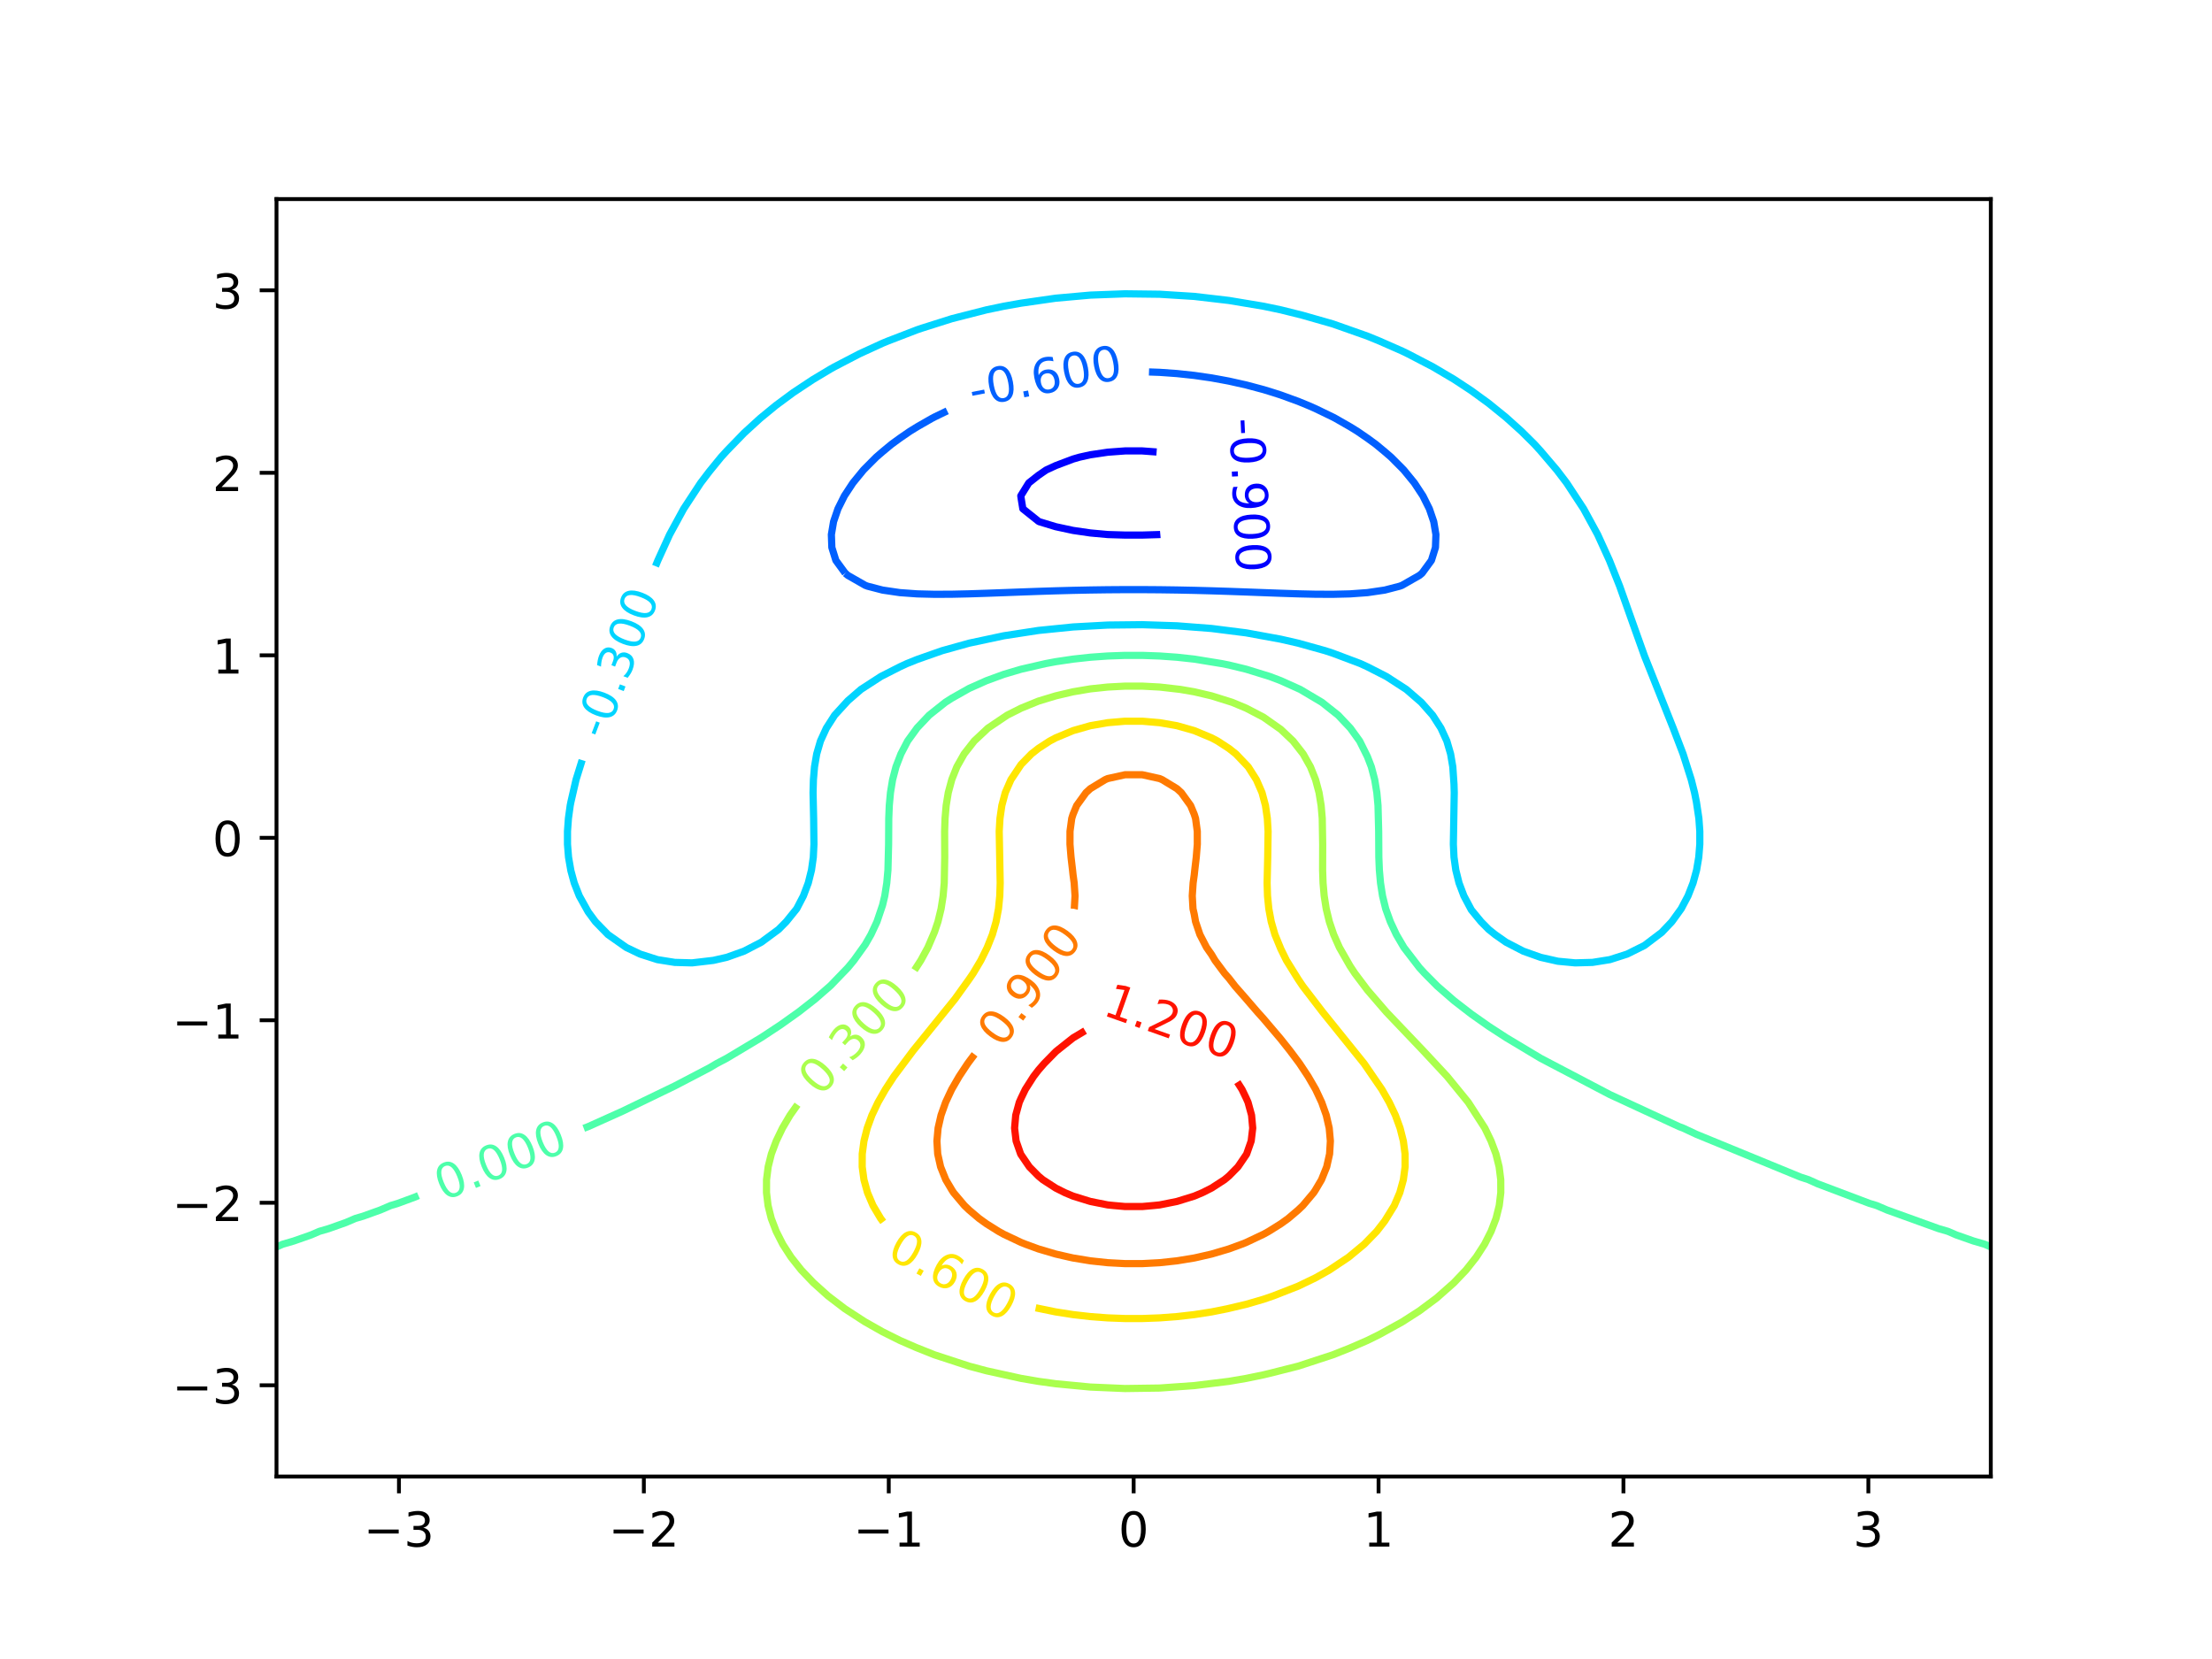 <?xml version="1.0" encoding="utf-8" standalone="no"?>
<!DOCTYPE svg PUBLIC "-//W3C//DTD SVG 1.1//EN"
  "http://www.w3.org/Graphics/SVG/1.1/DTD/svg11.dtd">
<!-- Created with matplotlib (https://matplotlib.org/) -->
<svg height="345.6pt" version="1.1" viewBox="0 0 460.8 345.6" width="460.8pt" xmlns="http://www.w3.org/2000/svg" xmlns:xlink="http://www.w3.org/1999/xlink">
 <defs>
  <style type="text/css">
*{stroke-linecap:butt;stroke-linejoin:round;}
  </style>
 </defs>
 <g id="figure_1">
  <g id="patch_1">
   <path d="M 0 345.6 
L 460.8 345.6 
L 460.8 0 
L 0 0 
z
" style="fill:#ffffff;"/>
  </g>
  <g id="axes_1">
   <g id="patch_2">
    <path d="M 57.6 307.584 
L 414.72 307.584 
L 414.72 41.472 
L 57.6 41.472 
z
" style="fill:#ffffff;"/>
   </g>
   <g id="matplotlib.axis_1">
    <g id="xtick_1">
     <g id="line2d_1">
      <defs>
       <path d="M 0 0 
L 0 3.5 
" id="mf983436a52" style="stroke:#000000;stroke-width:0.8;"/>
      </defs>
      <g>
       <use style="stroke:#000000;stroke-width:0.8;" x="83.109" xlink:href="#mf983436a52" y="307.584"/>
      </g>
     </g>
     <g id="text_1">
      <!-- −3 -->
      <defs>
       <path d="M 10.594 35.5 
L 73.188 35.5 
L 73.188 27.203 
L 10.594 27.203 
z
" id="DejaVuSans-8722"/>
       <path d="M 40.578 39.312 
Q 47.656 37.797 51.625 33 
Q 55.609 28.219 55.609 21.188 
Q 55.609 10.406 48.188 4.484 
Q 40.766 -1.422 27.094 -1.422 
Q 22.516 -1.422 17.656 -0.516 
Q 12.797 0.391 7.625 2.203 
L 7.625 11.719 
Q 11.719 9.328 16.594 8.109 
Q 21.484 6.891 26.812 6.891 
Q 36.078 6.891 40.938 10.547 
Q 45.797 14.203 45.797 21.188 
Q 45.797 27.641 41.281 31.266 
Q 36.766 34.906 28.719 34.906 
L 20.219 34.906 
L 20.219 43.016 
L 29.109 43.016 
Q 36.375 43.016 40.234 45.922 
Q 44.094 48.828 44.094 54.297 
Q 44.094 59.906 40.109 62.906 
Q 36.141 65.922 28.719 65.922 
Q 24.656 65.922 20.016 65.031 
Q 15.375 64.156 9.812 62.312 
L 9.812 71.094 
Q 15.438 72.656 20.344 73.438 
Q 25.25 74.219 29.594 74.219 
Q 40.828 74.219 47.359 69.109 
Q 53.906 64.016 53.906 55.328 
Q 53.906 49.266 50.438 45.094 
Q 46.969 40.922 40.578 39.312 
z
" id="DejaVuSans-51"/>
      </defs>
      <g transform="translate(75.737 322.182)scale(0.1 -0.1)">
       <use xlink:href="#DejaVuSans-8722"/>
       <use x="83.789" xlink:href="#DejaVuSans-51"/>
      </g>
     </g>
    </g>
    <g id="xtick_2">
     <g id="line2d_2">
      <g>
       <use style="stroke:#000000;stroke-width:0.8;" x="134.126" xlink:href="#mf983436a52" y="307.584"/>
      </g>
     </g>
     <g id="text_2">
      <!-- −2 -->
      <defs>
       <path d="M 19.188 8.297 
L 53.609 8.297 
L 53.609 0 
L 7.328 0 
L 7.328 8.297 
Q 12.938 14.109 22.625 23.891 
Q 32.328 33.688 34.812 36.531 
Q 39.547 41.844 41.422 45.531 
Q 43.312 49.219 43.312 52.781 
Q 43.312 58.594 39.234 62.25 
Q 35.156 65.922 28.609 65.922 
Q 23.969 65.922 18.812 64.312 
Q 13.672 62.703 7.812 59.422 
L 7.812 69.391 
Q 13.766 71.781 18.938 73 
Q 24.125 74.219 28.422 74.219 
Q 39.75 74.219 46.484 68.547 
Q 53.219 62.891 53.219 53.422 
Q 53.219 48.922 51.531 44.891 
Q 49.859 40.875 45.406 35.406 
Q 44.188 33.984 37.641 27.219 
Q 31.109 20.453 19.188 8.297 
z
" id="DejaVuSans-50"/>
      </defs>
      <g transform="translate(126.755 322.182)scale(0.1 -0.1)">
       <use xlink:href="#DejaVuSans-8722"/>
       <use x="83.789" xlink:href="#DejaVuSans-50"/>
      </g>
     </g>
    </g>
    <g id="xtick_3">
     <g id="line2d_3">
      <g>
       <use style="stroke:#000000;stroke-width:0.8;" x="185.143" xlink:href="#mf983436a52" y="307.584"/>
      </g>
     </g>
     <g id="text_3">
      <!-- −1 -->
      <defs>
       <path d="M 12.406 8.297 
L 28.516 8.297 
L 28.516 63.922 
L 10.984 60.406 
L 10.984 69.391 
L 28.422 72.906 
L 38.281 72.906 
L 38.281 8.297 
L 54.391 8.297 
L 54.391 0 
L 12.406 0 
z
" id="DejaVuSans-49"/>
      </defs>
      <g transform="translate(177.772 322.182)scale(0.1 -0.1)">
       <use xlink:href="#DejaVuSans-8722"/>
       <use x="83.789" xlink:href="#DejaVuSans-49"/>
      </g>
     </g>
    </g>
    <g id="xtick_4">
     <g id="line2d_4">
      <g>
       <use style="stroke:#000000;stroke-width:0.8;" x="236.16" xlink:href="#mf983436a52" y="307.584"/>
      </g>
     </g>
     <g id="text_4">
      <!-- 0 -->
      <defs>
       <path d="M 31.781 66.406 
Q 24.172 66.406 20.328 58.906 
Q 16.5 51.422 16.5 36.375 
Q 16.5 21.391 20.328 13.891 
Q 24.172 6.391 31.781 6.391 
Q 39.453 6.391 43.281 13.891 
Q 47.125 21.391 47.125 36.375 
Q 47.125 51.422 43.281 58.906 
Q 39.453 66.406 31.781 66.406 
z
M 31.781 74.219 
Q 44.047 74.219 50.516 64.516 
Q 56.984 54.828 56.984 36.375 
Q 56.984 17.969 50.516 8.266 
Q 44.047 -1.422 31.781 -1.422 
Q 19.531 -1.422 13.062 8.266 
Q 6.594 17.969 6.594 36.375 
Q 6.594 54.828 13.062 64.516 
Q 19.531 74.219 31.781 74.219 
z
" id="DejaVuSans-48"/>
      </defs>
      <g transform="translate(232.979 322.182)scale(0.1 -0.1)">
       <use xlink:href="#DejaVuSans-48"/>
      </g>
     </g>
    </g>
    <g id="xtick_5">
     <g id="line2d_5">
      <g>
       <use style="stroke:#000000;stroke-width:0.8;" x="287.177" xlink:href="#mf983436a52" y="307.584"/>
      </g>
     </g>
     <g id="text_5">
      <!-- 1 -->
      <g transform="translate(283.996 322.182)scale(0.1 -0.1)">
       <use xlink:href="#DejaVuSans-49"/>
      </g>
     </g>
    </g>
    <g id="xtick_6">
     <g id="line2d_6">
      <g>
       <use style="stroke:#000000;stroke-width:0.8;" x="338.194" xlink:href="#mf983436a52" y="307.584"/>
      </g>
     </g>
     <g id="text_6">
      <!-- 2 -->
      <g transform="translate(335.013 322.182)scale(0.1 -0.1)">
       <use xlink:href="#DejaVuSans-50"/>
      </g>
     </g>
    </g>
    <g id="xtick_7">
     <g id="line2d_7">
      <g>
       <use style="stroke:#000000;stroke-width:0.8;" x="389.211" xlink:href="#mf983436a52" y="307.584"/>
      </g>
     </g>
     <g id="text_7">
      <!-- 3 -->
      <g transform="translate(386.03 322.182)scale(0.1 -0.1)">
       <use xlink:href="#DejaVuSans-51"/>
      </g>
     </g>
    </g>
   </g>
   <g id="matplotlib.axis_2">
    <g id="ytick_1">
     <g id="line2d_8">
      <defs>
       <path d="M 0 0 
L -3.5 0 
" id="m53d48a2b7c" style="stroke:#000000;stroke-width:0.8;"/>
      </defs>
      <g>
       <use style="stroke:#000000;stroke-width:0.8;" x="57.6" xlink:href="#m53d48a2b7c" y="288.576"/>
      </g>
     </g>
     <g id="text_8">
      <!-- −3 -->
      <g transform="translate(35.858 292.375)scale(0.1 -0.1)">
       <use xlink:href="#DejaVuSans-8722"/>
       <use x="83.789" xlink:href="#DejaVuSans-51"/>
      </g>
     </g>
    </g>
    <g id="ytick_2">
     <g id="line2d_9">
      <g>
       <use style="stroke:#000000;stroke-width:0.8;" x="57.6" xlink:href="#m53d48a2b7c" y="250.56"/>
      </g>
     </g>
     <g id="text_9">
      <!-- −2 -->
      <g transform="translate(35.858 254.359)scale(0.1 -0.1)">
       <use xlink:href="#DejaVuSans-8722"/>
       <use x="83.789" xlink:href="#DejaVuSans-50"/>
      </g>
     </g>
    </g>
    <g id="ytick_3">
     <g id="line2d_10">
      <g>
       <use style="stroke:#000000;stroke-width:0.8;" x="57.6" xlink:href="#m53d48a2b7c" y="212.544"/>
      </g>
     </g>
     <g id="text_10">
      <!-- −1 -->
      <g transform="translate(35.858 216.343)scale(0.1 -0.1)">
       <use xlink:href="#DejaVuSans-8722"/>
       <use x="83.789" xlink:href="#DejaVuSans-49"/>
      </g>
     </g>
    </g>
    <g id="ytick_4">
     <g id="line2d_11">
      <g>
       <use style="stroke:#000000;stroke-width:0.8;" x="57.6" xlink:href="#m53d48a2b7c" y="174.528"/>
      </g>
     </g>
     <g id="text_11">
      <!-- 0 -->
      <g transform="translate(44.237 178.327)scale(0.1 -0.1)">
       <use xlink:href="#DejaVuSans-48"/>
      </g>
     </g>
    </g>
    <g id="ytick_5">
     <g id="line2d_12">
      <g>
       <use style="stroke:#000000;stroke-width:0.8;" x="57.6" xlink:href="#m53d48a2b7c" y="136.512"/>
      </g>
     </g>
     <g id="text_12">
      <!-- 1 -->
      <g transform="translate(44.237 140.311)scale(0.1 -0.1)">
       <use xlink:href="#DejaVuSans-49"/>
      </g>
     </g>
    </g>
    <g id="ytick_6">
     <g id="line2d_13">
      <g>
       <use style="stroke:#000000;stroke-width:0.8;" x="57.6" xlink:href="#m53d48a2b7c" y="98.496"/>
      </g>
     </g>
     <g id="text_13">
      <!-- 2 -->
      <g transform="translate(44.237 102.295)scale(0.1 -0.1)">
       <use xlink:href="#DejaVuSans-50"/>
      </g>
     </g>
    </g>
    <g id="ytick_7">
     <g id="line2d_14">
      <g>
       <use style="stroke:#000000;stroke-width:0.8;" x="57.6" xlink:href="#m53d48a2b7c" y="60.48"/>
      </g>
     </g>
     <g id="text_14">
      <!-- 3 -->
      <g transform="translate(44.237 64.279)scale(0.1 -0.1)">
       <use xlink:href="#DejaVuSans-51"/>
      </g>
     </g>
    </g>
   </g>
   <g id="LineCollection_1"/>
   <g id="LineCollection_2">
    <path clip-path="url(#p33a40f300e)" d="M 240.943 94.157 
L 237.964 93.935 
L 234.356 93.935 
L 230.749 94.204 
L 227.142 94.738 
L 224.907 95.232 
L 223.535 95.629 
L 219.927 96.993 
L 217.92 97.92 
L 216.32 99.021 
L 214.307 100.608 
L 212.713 103.188 
L 212.652 103.296 
L 212.713 103.762 
L 213.075 105.984 
L 216.32 108.579 
L 216.477 108.672 
L 219.927 109.721 
L 223.535 110.497 
L 227.142 111.024 
L 230.749 111.352 
L 230.936 111.36 
L 234.356 111.465 
L 237.964 111.465 
L 241.384 111.36 
L 241.571 111.352 
L 241.716 111.339 
" style="fill:none;stroke:#0000ff;stroke-width:1.5;"/>
   </g>
   <g id="LineCollection_3">
    <path clip-path="url(#p33a40f300e)" d="M 176.09 119.424 
L 176.64 119.874 
L 180.247 121.933 
L 180.725 122.112 
L 183.855 122.924 
L 187.462 123.455 
L 191.069 123.715 
L 194.676 123.804 
L 198.284 123.788 
L 201.891 123.706 
L 205.498 123.589 
L 209.105 123.456 
L 212.713 123.321 
L 216.32 123.192 
L 219.927 123.077 
L 223.535 122.98 
L 227.142 122.906 
L 230.749 122.855 
L 234.356 122.829 
L 237.964 122.829 
L 241.571 122.855 
L 245.178 122.906 
L 248.785 122.98 
L 252.393 123.077 
L 256 123.192 
L 259.607 123.321 
L 263.215 123.456 
L 266.822 123.589 
L 270.429 123.706 
L 274.036 123.788 
L 277.644 123.804 
L 281.251 123.715 
L 284.858 123.455 
L 288.465 122.924 
L 291.595 122.112 
L 292.073 121.933 
L 295.68 119.874 
L 296.23 119.424 
L 298.195 116.736 
L 299.031 114.048 
L 299.13 111.36 
L 298.675 108.672 
L 297.757 105.984 
L 296.414 103.296 
L 295.68 102.181 
L 294.646 100.608 
L 292.449 97.92 
L 292.073 97.533 
L 289.781 95.232 
L 288.465 94.097 
L 286.591 92.544 
L 284.858 91.283 
L 282.783 89.856 
L 281.251 88.91 
L 278.209 87.168 
L 277.644 86.871 
L 274.036 85.126 
L 272.562 84.48 
L 270.429 83.606 
L 266.822 82.291 
L 265.271 81.792 
L 263.215 81.16 
L 259.607 80.198 
L 256 79.39 
L 254.462 79.104 
L 252.393 78.728 
L 248.785 78.206 
L 245.178 77.819 
L 241.571 77.564 
L 239.354 77.485 
" style="fill:none;stroke:#0060ff;stroke-width:1.5;"/>
    <path clip-path="url(#p33a40f300e)" d="M 197.319 85.592 
L 194.676 86.871 
L 194.111 87.168 
L 191.069 88.91 
L 189.537 89.856 
L 187.462 91.283 
L 185.729 92.544 
L 183.855 94.097 
L 182.539 95.232 
L 180.247 97.533 
L 179.871 97.92 
L 177.674 100.608 
L 176.64 102.181 
L 175.906 103.296 
L 174.563 105.984 
L 173.645 108.672 
L 173.19 111.36 
L 173.289 114.048 
L 174.125 116.736 
L 176.09 119.424 
" style="fill:none;stroke:#0060ff;stroke-width:1.5;"/>
   </g>
   <g id="LineCollection_4">
    <path clip-path="url(#p33a40f300e)" d="M 121.27 158.347 
L 119.997 162.432 
L 118.924 167.088 
L 118.783 167.808 
L 118.412 170.496 
L 118.218 173.184 
L 118.218 175.872 
L 118.434 178.56 
L 118.924 181.377 
L 119.623 183.936 
L 120.673 186.624 
L 122.531 189.959 
L 124.036 192 
L 126.65 194.688 
L 130.471 197.376 
L 133.353 198.753 
L 136.96 199.91 
L 140.567 200.485 
L 144.175 200.583 
L 148.601 200.064 
L 151.389 199.429 
L 154.996 198.143 
L 158.604 196.273 
L 162.211 193.606 
L 163.794 192 
L 165.967 189.312 
L 167.364 186.624 
L 168.379 183.936 
L 169.049 181.248 
L 169.428 178.56 
L 169.559 175.872 
L 169.495 170.496 
L 169.375 165.12 
L 169.45 162.432 
L 169.676 159.744 
L 170.134 157.056 
L 170.915 154.368 
L 172.148 151.68 
L 173.873 148.992 
L 176.64 145.964 
L 179.355 143.616 
L 183.503 140.928 
L 187.462 138.912 
L 188.914 138.24 
L 191.069 137.374 
L 196.258 135.552 
L 201.891 133.983 
L 209.105 132.445 
L 216.32 131.333 
L 223.535 130.605 
L 230.749 130.213 
L 237.964 130.134 
L 245.178 130.369 
L 252.393 130.925 
L 259.607 131.837 
L 266.822 133.158 
L 270.429 133.983 
L 276.062 135.552 
L 277.644 136.07 
L 283.406 138.24 
L 284.858 138.912 
L 288.817 140.928 
L 292.965 143.616 
L 296.073 146.304 
L 298.447 148.992 
L 300.172 151.68 
L 301.405 154.368 
L 302.186 157.056 
L 302.644 159.744 
L 302.895 163.389 
L 302.945 165.12 
L 302.761 175.872 
L 302.895 178.586 
L 303.271 181.248 
L 303.941 183.936 
L 304.956 186.624 
L 306.502 189.535 
L 308.526 192 
L 310.109 193.606 
L 311.462 194.688 
L 313.716 196.273 
L 317.324 198.143 
L 320.931 199.429 
L 324.538 200.244 
L 328.145 200.583 
L 331.753 200.485 
L 335.36 199.91 
L 338.967 198.753 
L 342.575 196.958 
L 346.182 194.223 
L 348.284 192 
L 350.225 189.312 
L 351.647 186.624 
L 352.697 183.936 
L 353.431 181.248 
L 353.886 178.56 
L 354.102 175.872 
L 354.102 173.184 
L 353.908 170.496 
L 353.396 167.088 
L 353.003 165.12 
L 352.323 162.432 
L 350.615 157.056 
L 348.561 151.68 
L 342.575 136.643 
L 340.266 130.176 
L 337.407 122.112 
L 335.271 116.736 
L 332.821 111.36 
L 329.892 105.984 
L 326.365 100.608 
L 324.32 97.92 
L 320.931 93.94 
L 319.661 92.544 
L 316.957 89.856 
L 313.716 86.938 
L 310.109 84.015 
L 306.502 81.388 
L 302.895 79.017 
L 298.491 76.416 
L 293.325 73.728 
L 292.073 73.119 
L 287.347 71.04 
L 284.858 70.019 
L 277.644 67.475 
L 271.297 65.664 
L 266.822 64.548 
L 263.215 63.794 
L 256 62.59 
L 248.785 61.749 
L 241.571 61.295 
L 234.356 61.206 
L 227.142 61.476 
L 219.927 62.119 
L 212.713 63.154 
L 209.105 63.794 
L 205.498 64.548 
L 198.284 66.389 
L 192.087 68.352 
L 191.069 68.693 
L 184.973 71.04 
L 183.855 71.501 
L 178.995 73.728 
L 173.829 76.416 
L 173.033 76.861 
L 169.287 79.104 
L 165.234 81.792 
L 161.602 84.48 
L 158.331 87.168 
L 154.996 90.218 
L 151.389 93.94 
L 150.212 95.232 
L 147.782 98.211 
L 145.955 100.608 
L 142.428 105.984 
L 139.499 111.36 
L 137.049 116.736 
L 136.551 117.95 
L 136.551 117.95 
" style="fill:none;stroke:#00d4ff;stroke-width:1.5;"/>
   </g>
   <g id="LineCollection_5">
    <path clip-path="url(#p33a40f300e)" d="M 57.6 259.766 
L 58.872 259.2 
L 61.207 258.52 
L 64.815 257.253 
L 66.525 256.512 
L 68.422 255.962 
L 72.029 254.684 
L 74.037 253.824 
L 75.636 253.356 
L 79.244 252.057 
L 81.386 251.136 
L 82.851 250.696 
L 86.458 249.367 
L 87.171 249.055 
" style="fill:none;stroke:#4dffaa;stroke-width:1.5;"/>
    <path clip-path="url(#p33a40f300e)" d="M 121.603 235.048 
L 122.531 234.695 
L 129.745 231.45 
L 140.567 226.221 
L 147.782 222.453 
L 149.275 221.568 
L 151.389 220.453 
L 158.604 216.136 
L 162.596 213.504 
L 166.367 210.816 
L 169.807 208.128 
L 173.033 205.31 
L 176.64 201.567 
L 177.882 200.064 
L 180.247 196.764 
L 181.437 194.688 
L 182.691 192 
L 183.855 188.551 
L 184.314 186.624 
L 184.734 183.936 
L 184.975 181.248 
L 185.113 175.872 
L 185.145 170.496 
L 185.254 167.808 
L 185.5 165.12 
L 185.941 162.432 
L 186.645 159.744 
L 187.677 157.056 
L 189.077 154.368 
L 191.069 151.623 
L 193.556 148.992 
L 196.939 146.304 
L 198.284 145.443 
L 201.891 143.408 
L 205.498 141.801 
L 209.105 140.479 
L 212.713 139.411 
L 217.812 138.24 
L 219.927 137.842 
L 223.535 137.306 
L 227.142 136.913 
L 230.749 136.656 
L 234.356 136.528 
L 237.964 136.528 
L 241.571 136.656 
L 245.178 136.913 
L 248.785 137.306 
L 254.508 138.24 
L 256 138.537 
L 259.607 139.411 
L 264.526 140.928 
L 266.822 141.801 
L 270.85 143.616 
L 275.381 146.304 
L 278.764 148.992 
L 281.302 151.68 
L 283.243 154.368 
L 284.858 157.621 
L 285.675 159.744 
L 286.379 162.432 
L 286.82 165.12 
L 287.066 167.808 
L 287.204 173.184 
L 287.236 178.56 
L 287.345 181.248 
L 287.586 183.936 
L 288.006 186.624 
L 288.664 189.312 
L 289.629 192 
L 290.883 194.688 
L 292.459 197.376 
L 295.68 201.567 
L 296.764 202.752 
L 299.43 205.44 
L 302.895 208.456 
L 306.502 211.245 
L 310.109 213.785 
L 313.814 216.192 
L 320.931 220.453 
L 335.36 228.02 
L 349.789 234.695 
L 350.63 235.008 
L 353.396 236.302 
L 375.04 245.191 
L 376.768 245.76 
L 378.647 246.608 
L 389.469 250.696 
L 390.934 251.136 
L 393.076 252.057 
L 403.898 255.962 
L 405.795 256.512 
L 407.505 257.253 
L 411.113 258.52 
L 413.448 259.2 
L 414.72 259.766 
L 414.72 259.766 
" style="fill:none;stroke:#4dffaa;stroke-width:1.5;"/>
   </g>
   <g id="LineCollection_6">
    <path clip-path="url(#p33a40f300e)" d="M 190.518 202.097 
L 191.829 200.064 
L 193.294 197.376 
L 194.676 194.145 
L 195.397 192 
L 196.047 189.312 
L 196.469 186.624 
L 196.703 183.936 
L 196.804 178.56 
L 196.782 173.184 
L 196.87 170.496 
L 197.102 167.808 
L 197.542 165.12 
L 198.284 162.367 
L 199.329 159.744 
L 200.846 157.056 
L 202.949 154.368 
L 205.815 151.68 
L 209.807 148.992 
L 212.713 147.528 
L 216.32 146.057 
L 219.927 144.961 
L 223.535 144.115 
L 227.142 143.504 
L 230.749 143.123 
L 234.356 142.934 
L 237.964 142.934 
L 241.571 143.123 
L 245.882 143.616 
L 248.785 144.115 
L 252.393 144.961 
L 256.674 146.304 
L 259.607 147.528 
L 263.215 149.41 
L 266.822 151.95 
L 269.371 154.368 
L 271.474 157.056 
L 272.991 159.744 
L 274.061 162.432 
L 274.778 165.12 
L 275.218 167.808 
L 275.45 170.496 
L 275.54 175.872 
L 275.523 181.248 
L 275.617 183.936 
L 275.851 186.624 
L 276.273 189.312 
L 276.923 192 
L 277.832 194.688 
L 279.026 197.376 
L 281.251 201.262 
L 282.235 202.752 
L 284.858 206.241 
L 288.799 210.816 
L 296.479 218.88 
L 301.483 224.256 
L 305.865 229.632 
L 309.324 235.008 
L 310.617 237.696 
L 311.628 240.384 
L 312.297 243.072 
L 312.635 245.76 
L 312.643 248.448 
L 312.32 251.136 
L 311.653 253.824 
L 310.622 256.512 
L 309.26 259.2 
L 307.524 261.888 
L 305.396 264.576 
L 302.832 267.264 
L 299.287 270.397 
L 295.68 273.085 
L 292.073 275.397 
L 287.322 278.016 
L 284.858 279.233 
L 281.251 280.805 
L 277.644 282.235 
L 270.429 284.595 
L 264.545 286.08 
L 263.215 286.399 
L 259.607 287.145 
L 256 287.76 
L 248.785 288.645 
L 241.571 289.153 
L 234.356 289.256 
L 227.142 288.946 
L 219.927 288.257 
L 216.32 287.76 
L 212.713 287.145 
L 205.498 285.558 
L 201.891 284.595 
L 194.676 282.235 
L 190.836 280.704 
L 187.462 279.233 
L 183.855 277.434 
L 180.133 275.328 
L 176.001 272.64 
L 172.481 269.952 
L 169.425 267.201 
L 166.924 264.576 
L 164.796 261.888 
L 163.06 259.2 
L 161.698 256.512 
L 160.667 253.824 
L 160 251.136 
L 159.677 248.448 
L 159.685 245.76 
L 160.023 243.072 
L 160.692 240.384 
L 161.703 237.696 
L 162.996 235.008 
L 164.58 232.32 
L 166.131 230.125 
L 166.131 230.125 
" style="fill:none;stroke:#aaff4d;stroke-width:1.5;"/>
   </g>
   <g id="LineCollection_7">
    <path clip-path="url(#p33a40f300e)" d="M 183.994 254.544 
L 183.456 253.824 
L 181.861 251.136 
L 180.716 248.448 
L 179.975 245.76 
L 179.612 243.072 
L 179.619 240.384 
L 179.977 237.696 
L 180.657 235.008 
L 181.637 232.32 
L 182.914 229.632 
L 184.45 226.944 
L 186.198 224.256 
L 190.218 218.88 
L 198.92 208.128 
L 201.891 203.991 
L 202.737 202.752 
L 204.332 200.064 
L 205.656 197.376 
L 206.729 194.688 
L 207.503 192 
L 208.005 189.312 
L 208.272 186.624 
L 208.358 183.936 
L 208.154 173.184 
L 208.312 170.496 
L 208.7 167.808 
L 209.417 165.12 
L 210.589 162.432 
L 212.713 159.252 
L 214.864 157.056 
L 216.32 155.909 
L 218.684 154.368 
L 219.927 153.71 
L 223.535 152.202 
L 227.142 151.177 
L 230.749 150.55 
L 234.356 150.24 
L 237.964 150.24 
L 241.571 150.55 
L 245.178 151.177 
L 248.785 152.202 
L 252.393 153.71 
L 253.636 154.368 
L 256 155.909 
L 257.456 157.056 
L 260.025 159.744 
L 261.731 162.432 
L 262.903 165.12 
L 263.62 167.808 
L 264.008 170.496 
L 264.166 173.184 
L 264.09 178.56 
L 263.962 183.936 
L 264.048 186.624 
L 264.315 189.312 
L 264.817 192 
L 265.591 194.688 
L 266.822 197.687 
L 267.988 200.064 
L 270.429 203.991 
L 271.404 205.44 
L 275.524 210.816 
L 284.179 221.568 
L 287.87 226.944 
L 289.406 229.632 
L 290.683 232.32 
L 291.663 235.008 
L 292.343 237.696 
L 292.701 240.384 
L 292.708 243.072 
L 292.345 245.76 
L 291.604 248.448 
L 290.459 251.136 
L 288.465 254.364 
L 286.797 256.512 
L 284.183 259.2 
L 280.942 261.888 
L 276.923 264.576 
L 274.036 266.197 
L 270.429 267.935 
L 265.272 269.952 
L 263.215 270.658 
L 259.607 271.71 
L 255.67 272.64 
L 252.393 273.295 
L 248.785 273.856 
L 245.178 274.268 
L 241.571 274.539 
L 237.964 274.672 
L 234.356 274.672 
L 230.749 274.539 
L 227.142 274.268 
L 223.535 273.856 
L 219.927 273.295 
L 215.751 272.438 
L 215.751 272.438 
" style="fill:none;stroke:#ffe600;stroke-width:1.5;"/>
   </g>
   <g id="LineCollection_8">
    <path clip-path="url(#p33a40f300e)" d="M 223.79 189.341 
L 223.797 189.312 
L 223.95 186.624 
L 223.77 183.936 
L 223.535 182.238 
L 223.43 181.248 
L 223.115 178.56 
L 222.896 175.872 
L 222.901 173.184 
L 223.263 170.496 
L 223.535 169.639 
L 224.293 167.808 
L 226.235 165.12 
L 227.142 164.29 
L 230.199 162.432 
L 230.749 162.19 
L 234.356 161.395 
L 237.964 161.395 
L 241.571 162.19 
L 242.121 162.432 
L 245.178 164.29 
L 246.085 165.12 
L 248.027 167.808 
L 248.785 169.639 
L 249.057 170.496 
L 249.419 173.184 
L 249.424 175.872 
L 249.205 178.56 
L 248.89 181.248 
L 248.785 182.238 
L 248.55 183.936 
L 248.37 186.624 
L 248.523 189.312 
L 248.785 190.474 
L 249.056 192 
L 249.961 194.688 
L 251.352 197.376 
L 252.393 198.86 
L 253.106 200.064 
L 255.1 202.752 
L 256 203.78 
L 257.287 205.44 
L 259.607 208.091 
L 259.637 208.128 
L 261.953 210.816 
L 263.215 212.219 
L 264.301 213.504 
L 266.591 216.192 
L 266.822 216.472 
L 268.732 218.88 
L 270.429 221.145 
L 270.739 221.568 
L 272.518 224.256 
L 274.036 226.88 
L 274.073 226.944 
L 275.331 229.632 
L 276.285 232.32 
L 276.899 235.008 
L 277.142 237.696 
L 276.979 240.384 
L 276.377 243.072 
L 275.295 245.76 
L 274.036 247.885 
L 273.674 248.448 
L 271.409 251.136 
L 270.429 252.071 
L 268.368 253.824 
L 266.822 254.937 
L 264.306 256.512 
L 263.215 257.117 
L 259.607 258.824 
L 258.659 259.2 
L 256 260.174 
L 252.393 261.24 
L 249.573 261.888 
L 248.785 262.061 
L 245.178 262.654 
L 241.571 263.041 
L 237.964 263.233 
L 234.356 263.233 
L 230.749 263.041 
L 227.142 262.654 
L 223.535 262.061 
L 222.747 261.888 
L 219.927 261.24 
L 216.32 260.174 
L 213.661 259.2 
L 212.713 258.824 
L 209.105 257.117 
L 208.014 256.512 
L 205.498 254.937 
L 203.952 253.824 
L 201.891 252.071 
L 200.911 251.136 
L 198.646 248.448 
L 198.284 247.885 
L 197.025 245.76 
L 195.943 243.072 
L 195.341 240.384 
L 195.178 237.696 
L 195.421 235.008 
L 196.035 232.32 
L 196.989 229.632 
L 198.247 226.944 
L 198.284 226.88 
L 199.802 224.256 
L 201.581 221.568 
L 201.891 221.145 
L 203.022 219.636 
" style="fill:none;stroke:#ff7a00;stroke-width:1.5;"/>
   </g>
   <g id="LineCollection_9">
    <path clip-path="url(#p33a40f300e)" d="M 257.76 225.426 
L 258.728 226.944 
L 259.607 228.77 
L 259.988 229.632 
L 260.724 232.32 
L 260.964 235.008 
L 260.645 237.696 
L 259.706 240.384 
L 259.607 240.553 
L 257.891 243.072 
L 256 244.991 
L 255.075 245.76 
L 252.393 247.496 
L 250.5 248.448 
L 248.785 249.17 
L 245.178 250.284 
L 241.571 251.006 
L 240.262 251.136 
L 237.964 251.34 
L 234.356 251.34 
L 232.058 251.136 
L 230.749 251.006 
L 227.142 250.284 
L 223.535 249.17 
L 221.82 248.448 
L 219.927 247.496 
L 217.245 245.76 
L 216.32 244.991 
L 214.429 243.072 
L 212.713 240.553 
L 212.614 240.384 
L 211.675 237.696 
L 211.356 235.008 
L 211.596 232.32 
L 212.332 229.632 
L 212.713 228.77 
L 213.592 226.944 
L 215.305 224.256 
L 216.32 222.932 
L 217.503 221.568 
L 219.927 219.094 
L 220.177 218.88 
L 223.535 216.215 
L 223.572 216.192 
L 226.045 214.715 
" style="fill:none;stroke:#ff1300;stroke-width:1.5;"/>
   </g>
   <g id="LineCollection_10"/>
   <g id="patch_3">
    <path d="M 57.6 307.584 
L 57.6 41.472 
" style="fill:none;stroke:#000000;stroke-linecap:square;stroke-linejoin:miter;stroke-width:0.8;"/>
   </g>
   <g id="patch_4">
    <path d="M 414.72 307.584 
L 414.72 41.472 
" style="fill:none;stroke:#000000;stroke-linecap:square;stroke-linejoin:miter;stroke-width:0.8;"/>
   </g>
   <g id="patch_5">
    <path d="M 57.6 307.584 
L 414.72 307.584 
" style="fill:none;stroke:#000000;stroke-linecap:square;stroke-linejoin:miter;stroke-width:0.8;"/>
   </g>
   <g id="patch_6">
    <path d="M 57.6 41.472 
L 414.72 41.472 
" style="fill:none;stroke:#000000;stroke-linecap:square;stroke-linejoin:miter;stroke-width:0.8;"/>
   </g>
   <g id="text_15">
    <g clip-path="url(#p33a40f300e)">
     <!-- -0.900 -->
     <defs>
      <path d="M 4.891 31.391 
L 31.203 31.391 
L 31.203 23.391 
L 4.891 23.391 
z
" id="DejaVuSans-45"/>
      <path d="M 10.688 12.406 
L 21 12.406 
L 21 0 
L 10.688 0 
z
" id="DejaVuSans-46"/>
      <path d="M 10.984 1.516 
L 10.984 10.5 
Q 14.703 8.734 18.5 7.812 
Q 22.312 6.891 25.984 6.891 
Q 35.75 6.891 40.891 13.453 
Q 46.047 20.016 46.781 33.406 
Q 43.953 29.203 39.594 26.953 
Q 35.25 24.703 29.984 24.703 
Q 19.047 24.703 12.672 31.312 
Q 6.297 37.938 6.297 49.422 
Q 6.297 60.641 12.938 67.422 
Q 19.578 74.219 30.609 74.219 
Q 43.266 74.219 49.922 64.516 
Q 56.594 54.828 56.594 36.375 
Q 56.594 19.141 48.406 8.859 
Q 40.234 -1.422 26.422 -1.422 
Q 22.703 -1.422 18.891 -0.688 
Q 15.094 0.047 10.984 1.516 
z
M 30.609 32.422 
Q 37.25 32.422 41.125 36.953 
Q 45.016 41.5 45.016 49.422 
Q 45.016 57.281 41.125 61.844 
Q 37.25 66.406 30.609 66.406 
Q 23.969 66.406 20.094 61.844 
Q 16.219 57.281 16.219 49.422 
Q 16.219 41.5 20.094 36.953 
Q 23.969 32.422 30.609 32.422 
z
" id="DejaVuSans-57"/>
     </defs>
     <g style="fill:#0000ff;" transform="translate(256.073 87.223)rotate(-272.769)scale(0.1 -0.1)">
      <use xlink:href="#DejaVuSans-45"/>
      <use x="36.084" xlink:href="#DejaVuSans-48"/>
      <use x="99.707" xlink:href="#DejaVuSans-46"/>
      <use x="131.494" xlink:href="#DejaVuSans-57"/>
      <use x="195.117" xlink:href="#DejaVuSans-48"/>
      <use x="258.74" xlink:href="#DejaVuSans-48"/>
     </g>
    </g>
   </g>
   <g id="text_16">
    <g clip-path="url(#p33a40f300e)">
     <!-- -0.600 -->
     <defs>
      <path d="M 33.016 40.375 
Q 26.375 40.375 22.484 35.828 
Q 18.609 31.297 18.609 23.391 
Q 18.609 15.531 22.484 10.953 
Q 26.375 6.391 33.016 6.391 
Q 39.656 6.391 43.531 10.953 
Q 47.406 15.531 47.406 23.391 
Q 47.406 31.297 43.531 35.828 
Q 39.656 40.375 33.016 40.375 
z
M 52.594 71.297 
L 52.594 62.312 
Q 48.875 64.062 45.094 64.984 
Q 41.312 65.922 37.594 65.922 
Q 27.828 65.922 22.672 59.328 
Q 17.531 52.734 16.797 39.406 
Q 19.672 43.656 24.016 45.922 
Q 28.375 48.188 33.594 48.188 
Q 44.578 48.188 50.953 41.516 
Q 57.328 34.859 57.328 23.391 
Q 57.328 12.156 50.688 5.359 
Q 44.047 -1.422 33.016 -1.422 
Q 20.359 -1.422 13.672 8.266 
Q 6.984 17.969 6.984 36.375 
Q 6.984 53.656 15.188 63.938 
Q 23.391 74.219 37.203 74.219 
Q 40.922 74.219 44.703 73.484 
Q 48.484 72.75 52.594 71.297 
z
" id="DejaVuSans-54"/>
     </defs>
     <g style="fill:#0060ff;" transform="translate(202.541 84.831)rotate(-10.786)scale(0.1 -0.1)">
      <use xlink:href="#DejaVuSans-45"/>
      <use x="36.084" xlink:href="#DejaVuSans-48"/>
      <use x="99.707" xlink:href="#DejaVuSans-46"/>
      <use x="131.494" xlink:href="#DejaVuSans-54"/>
      <use x="195.117" xlink:href="#DejaVuSans-48"/>
      <use x="258.74" xlink:href="#DejaVuSans-48"/>
     </g>
    </g>
   </g>
   <g id="text_17">
    <g clip-path="url(#p33a40f300e)">
     <!-- -0.300 -->
     <g style="fill:#00d4ff;" transform="translate(126.022 154.29)rotate(-69.253)scale(0.1 -0.1)">
      <use xlink:href="#DejaVuSans-45"/>
      <use x="36.084" xlink:href="#DejaVuSans-48"/>
      <use x="99.707" xlink:href="#DejaVuSans-46"/>
      <use x="131.494" xlink:href="#DejaVuSans-51"/>
      <use x="195.117" xlink:href="#DejaVuSans-48"/>
      <use x="258.74" xlink:href="#DejaVuSans-48"/>
     </g>
    </g>
   </g>
   <g id="text_18">
    <g clip-path="url(#p33a40f300e)">
     <!-- 0.000 -->
     <g style="fill:#4dffaa;" transform="translate(92.262 250.256)rotate(-22.04)scale(0.1 -0.1)">
      <use xlink:href="#DejaVuSans-48"/>
      <use x="63.623" xlink:href="#DejaVuSans-46"/>
      <use x="95.41" xlink:href="#DejaVuSans-48"/>
      <use x="159.033" xlink:href="#DejaVuSans-48"/>
      <use x="222.656" xlink:href="#DejaVuSans-48"/>
     </g>
    </g>
   </g>
   <g id="text_19">
    <g clip-path="url(#p33a40f300e)">
     <!-- 0.300 -->
     <g style="fill:#aaff4d;" transform="translate(170.869 228.66)rotate(-47.881)scale(0.1 -0.1)">
      <use xlink:href="#DejaVuSans-48"/>
      <use x="63.623" xlink:href="#DejaVuSans-46"/>
      <use x="95.41" xlink:href="#DejaVuSans-51"/>
      <use x="159.033" xlink:href="#DejaVuSans-48"/>
      <use x="222.656" xlink:href="#DejaVuSans-48"/>
     </g>
    </g>
   </g>
   <g id="text_20">
    <g clip-path="url(#p33a40f300e)">
     <!-- 0.600 -->
     <g style="fill:#ffe600;" transform="translate(184.409 261.724)rotate(-331.22)scale(0.1 -0.1)">
      <use xlink:href="#DejaVuSans-48"/>
      <use x="63.623" xlink:href="#DejaVuSans-46"/>
      <use x="95.41" xlink:href="#DejaVuSans-54"/>
      <use x="159.033" xlink:href="#DejaVuSans-48"/>
      <use x="222.656" xlink:href="#DejaVuSans-48"/>
     </g>
    </g>
   </g>
   <g id="text_21">
    <g clip-path="url(#p33a40f300e)">
     <!-- 0.900 -->
     <g style="fill:#ff7a00;" transform="translate(208.732 218.585)rotate(-53.478)scale(0.1 -0.1)">
      <use xlink:href="#DejaVuSans-48"/>
      <use x="63.623" xlink:href="#DejaVuSans-46"/>
      <use x="95.41" xlink:href="#DejaVuSans-57"/>
      <use x="159.033" xlink:href="#DejaVuSans-48"/>
      <use x="222.656" xlink:href="#DejaVuSans-48"/>
     </g>
    </g>
   </g>
   <g id="text_22">
    <g clip-path="url(#p33a40f300e)">
     <!-- 1.200 -->
     <g style="fill:#ff1300;" transform="translate(229.417 211.321)rotate(-340.476)scale(0.1 -0.1)">
      <use xlink:href="#DejaVuSans-49"/>
      <use x="63.623" xlink:href="#DejaVuSans-46"/>
      <use x="95.41" xlink:href="#DejaVuSans-50"/>
      <use x="159.033" xlink:href="#DejaVuSans-48"/>
      <use x="222.656" xlink:href="#DejaVuSans-48"/>
     </g>
    </g>
   </g>
  </g>
 </g>
 <defs>
  <clipPath id="p33a40f300e">
   <rect height="266.112" width="357.12" x="57.6" y="41.472"/>
  </clipPath>
 </defs>
</svg>

